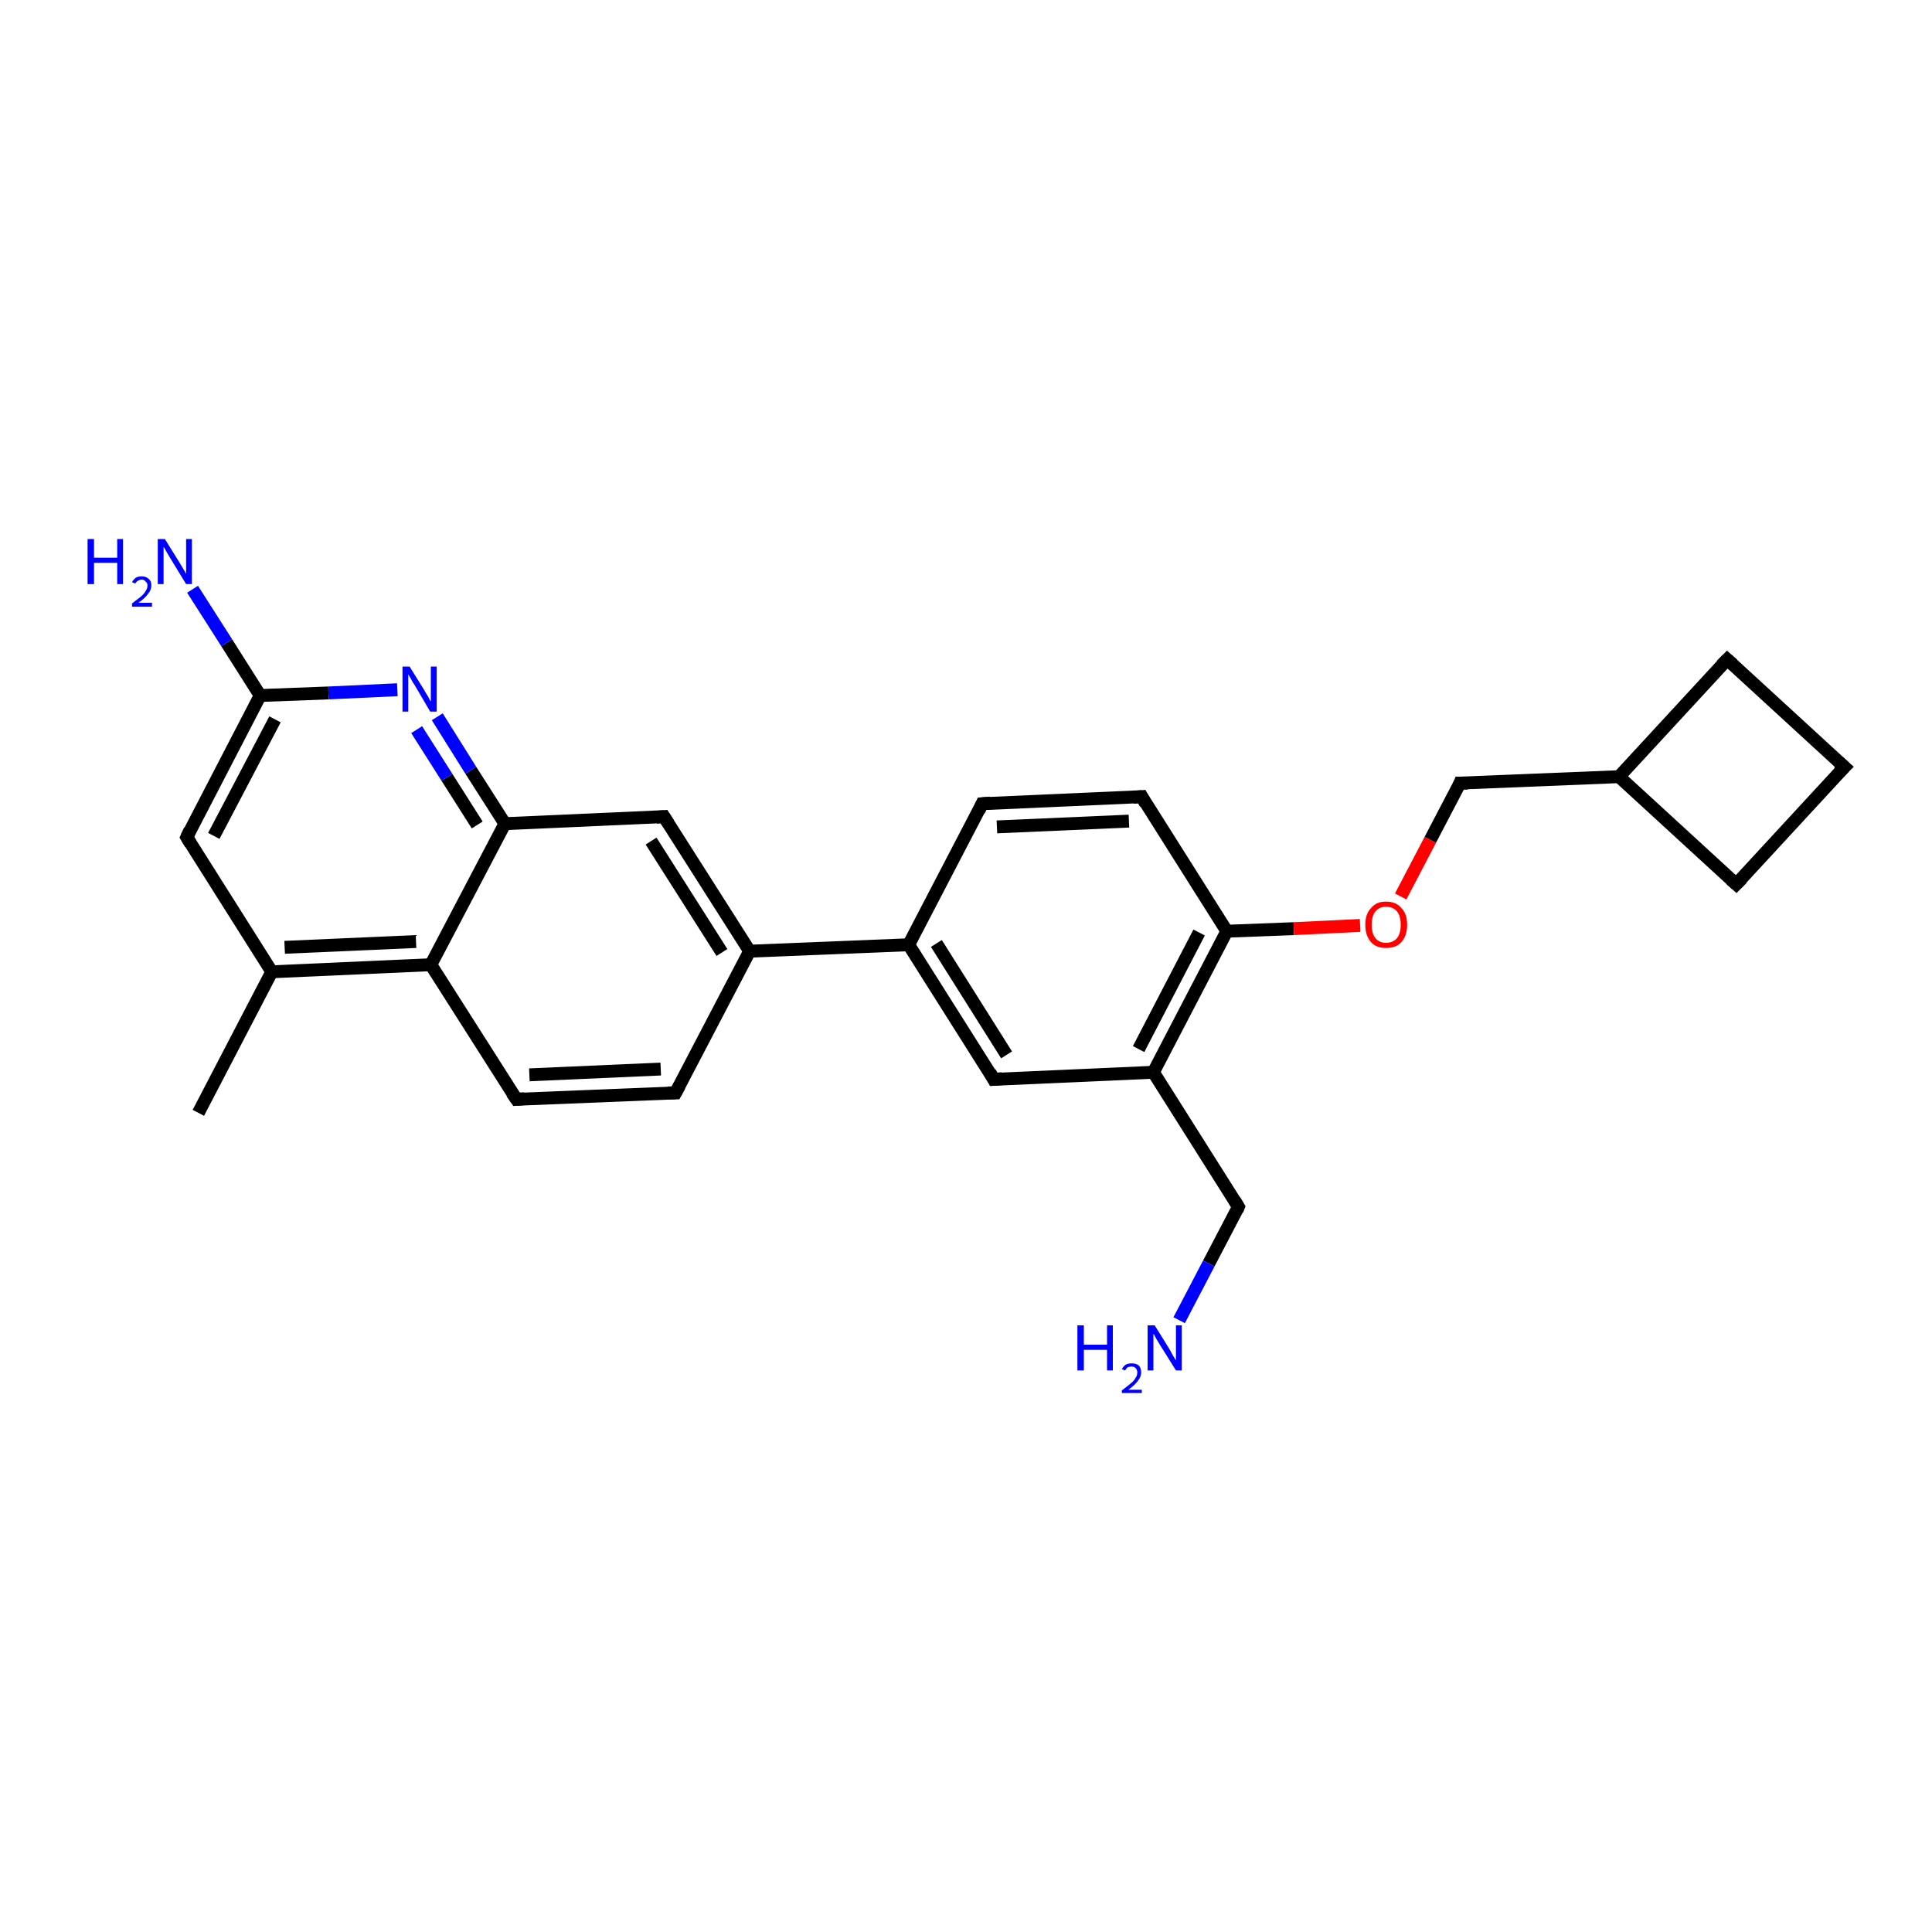 <?xml version='1.0' encoding='iso-8859-1'?>
<svg version='1.1' baseProfile='full'
              xmlns='http://www.w3.org/2000/svg'
                      xmlns:rdkit='http://www.rdkit.org/xml'
                      xmlns:xlink='http://www.w3.org/1999/xlink'
                  xml:space='preserve'
width='300px' height='300px' viewBox='0 0 300 300'>
<!-- END OF HEADER -->
<rect style='opacity:1.0;fill:#FFFFFF;stroke:none' width='300.0' height='300.0' x='0.0' y='0.0'> </rect>
<path class='bond-0 atom-0 atom-1' d='M 40.4,108.0 L 29.0,130.0' style='fill:none;fill-rule:evenodd;stroke:#000000;stroke-width:2.0px;stroke-linecap:butt;stroke-linejoin:miter;stroke-opacity:1' />
<path class='bond-0 atom-0 atom-1' d='M 42.7,111.7 L 33.2,129.8' style='fill:none;fill-rule:evenodd;stroke:#000000;stroke-width:2.0px;stroke-linecap:butt;stroke-linejoin:miter;stroke-opacity:1' />
<path class='bond-1 atom-1 atom-2' d='M 29.0,130.0 L 42.2,150.9' style='fill:none;fill-rule:evenodd;stroke:#000000;stroke-width:2.0px;stroke-linecap:butt;stroke-linejoin:miter;stroke-opacity:1' />
<path class='bond-2 atom-2 atom-3' d='M 42.2,150.9 L 30.8,172.8' style='fill:none;fill-rule:evenodd;stroke:#000000;stroke-width:2.0px;stroke-linecap:butt;stroke-linejoin:miter;stroke-opacity:1' />
<path class='bond-3 atom-2 atom-4' d='M 42.2,150.9 L 66.9,149.8' style='fill:none;fill-rule:evenodd;stroke:#000000;stroke-width:2.0px;stroke-linecap:butt;stroke-linejoin:miter;stroke-opacity:1' />
<path class='bond-3 atom-2 atom-4' d='M 44.2,147.1 L 64.6,146.2' style='fill:none;fill-rule:evenodd;stroke:#000000;stroke-width:2.0px;stroke-linecap:butt;stroke-linejoin:miter;stroke-opacity:1' />
<path class='bond-4 atom-4 atom-5' d='M 66.9,149.8 L 80.2,170.7' style='fill:none;fill-rule:evenodd;stroke:#000000;stroke-width:2.0px;stroke-linecap:butt;stroke-linejoin:miter;stroke-opacity:1' />
<path class='bond-5 atom-5 atom-6' d='M 80.2,170.7 L 104.9,169.7' style='fill:none;fill-rule:evenodd;stroke:#000000;stroke-width:2.0px;stroke-linecap:butt;stroke-linejoin:miter;stroke-opacity:1' />
<path class='bond-5 atom-5 atom-6' d='M 82.2,166.9 L 102.6,166.0' style='fill:none;fill-rule:evenodd;stroke:#000000;stroke-width:2.0px;stroke-linecap:butt;stroke-linejoin:miter;stroke-opacity:1' />
<path class='bond-6 atom-6 atom-7' d='M 104.9,169.7 L 116.4,147.7' style='fill:none;fill-rule:evenodd;stroke:#000000;stroke-width:2.0px;stroke-linecap:butt;stroke-linejoin:miter;stroke-opacity:1' />
<path class='bond-7 atom-7 atom-8' d='M 116.4,147.7 L 103.1,126.8' style='fill:none;fill-rule:evenodd;stroke:#000000;stroke-width:2.0px;stroke-linecap:butt;stroke-linejoin:miter;stroke-opacity:1' />
<path class='bond-7 atom-7 atom-8' d='M 112.1,147.9 L 101.1,130.6' style='fill:none;fill-rule:evenodd;stroke:#000000;stroke-width:2.0px;stroke-linecap:butt;stroke-linejoin:miter;stroke-opacity:1' />
<path class='bond-8 atom-8 atom-9' d='M 103.1,126.8 L 78.4,127.9' style='fill:none;fill-rule:evenodd;stroke:#000000;stroke-width:2.0px;stroke-linecap:butt;stroke-linejoin:miter;stroke-opacity:1' />
<path class='bond-9 atom-9 atom-10' d='M 78.4,127.9 L 73.1,119.6' style='fill:none;fill-rule:evenodd;stroke:#000000;stroke-width:2.0px;stroke-linecap:butt;stroke-linejoin:miter;stroke-opacity:1' />
<path class='bond-9 atom-9 atom-10' d='M 73.1,119.6 L 67.9,111.3' style='fill:none;fill-rule:evenodd;stroke:#0000FF;stroke-width:2.0px;stroke-linecap:butt;stroke-linejoin:miter;stroke-opacity:1' />
<path class='bond-9 atom-9 atom-10' d='M 74.1,128.1 L 69.4,120.7' style='fill:none;fill-rule:evenodd;stroke:#000000;stroke-width:2.0px;stroke-linecap:butt;stroke-linejoin:miter;stroke-opacity:1' />
<path class='bond-9 atom-9 atom-10' d='M 69.4,120.7 L 64.7,113.3' style='fill:none;fill-rule:evenodd;stroke:#0000FF;stroke-width:2.0px;stroke-linecap:butt;stroke-linejoin:miter;stroke-opacity:1' />
<path class='bond-10 atom-7 atom-11' d='M 116.4,147.7 L 141.1,146.7' style='fill:none;fill-rule:evenodd;stroke:#000000;stroke-width:2.0px;stroke-linecap:butt;stroke-linejoin:miter;stroke-opacity:1' />
<path class='bond-11 atom-11 atom-12' d='M 141.1,146.7 L 154.3,167.6' style='fill:none;fill-rule:evenodd;stroke:#000000;stroke-width:2.0px;stroke-linecap:butt;stroke-linejoin:miter;stroke-opacity:1' />
<path class='bond-11 atom-11 atom-12' d='M 145.4,146.5 L 156.3,163.8' style='fill:none;fill-rule:evenodd;stroke:#000000;stroke-width:2.0px;stroke-linecap:butt;stroke-linejoin:miter;stroke-opacity:1' />
<path class='bond-12 atom-12 atom-13' d='M 154.3,167.6 L 179.1,166.5' style='fill:none;fill-rule:evenodd;stroke:#000000;stroke-width:2.0px;stroke-linecap:butt;stroke-linejoin:miter;stroke-opacity:1' />
<path class='bond-13 atom-13 atom-14' d='M 179.1,166.5 L 190.5,144.6' style='fill:none;fill-rule:evenodd;stroke:#000000;stroke-width:2.0px;stroke-linecap:butt;stroke-linejoin:miter;stroke-opacity:1' />
<path class='bond-13 atom-13 atom-14' d='M 176.8,162.9 L 186.2,144.8' style='fill:none;fill-rule:evenodd;stroke:#000000;stroke-width:2.0px;stroke-linecap:butt;stroke-linejoin:miter;stroke-opacity:1' />
<path class='bond-14 atom-14 atom-15' d='M 190.5,144.6 L 177.3,123.7' style='fill:none;fill-rule:evenodd;stroke:#000000;stroke-width:2.0px;stroke-linecap:butt;stroke-linejoin:miter;stroke-opacity:1' />
<path class='bond-15 atom-15 atom-16' d='M 177.3,123.7 L 152.5,124.8' style='fill:none;fill-rule:evenodd;stroke:#000000;stroke-width:2.0px;stroke-linecap:butt;stroke-linejoin:miter;stroke-opacity:1' />
<path class='bond-15 atom-15 atom-16' d='M 175.3,127.5 L 154.8,128.4' style='fill:none;fill-rule:evenodd;stroke:#000000;stroke-width:2.0px;stroke-linecap:butt;stroke-linejoin:miter;stroke-opacity:1' />
<path class='bond-16 atom-14 atom-17' d='M 190.5,144.6 L 200.9,144.2' style='fill:none;fill-rule:evenodd;stroke:#000000;stroke-width:2.0px;stroke-linecap:butt;stroke-linejoin:miter;stroke-opacity:1' />
<path class='bond-16 atom-14 atom-17' d='M 200.9,144.2 L 211.2,143.7' style='fill:none;fill-rule:evenodd;stroke:#FF0000;stroke-width:2.0px;stroke-linecap:butt;stroke-linejoin:miter;stroke-opacity:1' />
<path class='bond-17 atom-17 atom-18' d='M 217.5,139.2 L 222.1,130.4' style='fill:none;fill-rule:evenodd;stroke:#FF0000;stroke-width:2.0px;stroke-linecap:butt;stroke-linejoin:miter;stroke-opacity:1' />
<path class='bond-17 atom-17 atom-18' d='M 222.1,130.4 L 226.7,121.6' style='fill:none;fill-rule:evenodd;stroke:#000000;stroke-width:2.0px;stroke-linecap:butt;stroke-linejoin:miter;stroke-opacity:1' />
<path class='bond-18 atom-18 atom-19' d='M 226.7,121.6 L 251.4,120.6' style='fill:none;fill-rule:evenodd;stroke:#000000;stroke-width:2.0px;stroke-linecap:butt;stroke-linejoin:miter;stroke-opacity:1' />
<path class='bond-19 atom-19 atom-20' d='M 251.4,120.6 L 269.6,137.3' style='fill:none;fill-rule:evenodd;stroke:#000000;stroke-width:2.0px;stroke-linecap:butt;stroke-linejoin:miter;stroke-opacity:1' />
<path class='bond-20 atom-20 atom-21' d='M 269.6,137.3 L 286.4,119.1' style='fill:none;fill-rule:evenodd;stroke:#000000;stroke-width:2.0px;stroke-linecap:butt;stroke-linejoin:miter;stroke-opacity:1' />
<path class='bond-21 atom-21 atom-22' d='M 286.4,119.1 L 268.2,102.4' style='fill:none;fill-rule:evenodd;stroke:#000000;stroke-width:2.0px;stroke-linecap:butt;stroke-linejoin:miter;stroke-opacity:1' />
<path class='bond-22 atom-13 atom-23' d='M 179.1,166.5 L 192.3,187.4' style='fill:none;fill-rule:evenodd;stroke:#000000;stroke-width:2.0px;stroke-linecap:butt;stroke-linejoin:miter;stroke-opacity:1' />
<path class='bond-23 atom-23 atom-24' d='M 192.3,187.4 L 187.7,196.2' style='fill:none;fill-rule:evenodd;stroke:#000000;stroke-width:2.0px;stroke-linecap:butt;stroke-linejoin:miter;stroke-opacity:1' />
<path class='bond-23 atom-23 atom-24' d='M 187.7,196.2 L 183.1,205.0' style='fill:none;fill-rule:evenodd;stroke:#0000FF;stroke-width:2.0px;stroke-linecap:butt;stroke-linejoin:miter;stroke-opacity:1' />
<path class='bond-24 atom-0 atom-25' d='M 40.4,108.0 L 35.2,99.8' style='fill:none;fill-rule:evenodd;stroke:#000000;stroke-width:2.0px;stroke-linecap:butt;stroke-linejoin:miter;stroke-opacity:1' />
<path class='bond-24 atom-0 atom-25' d='M 35.2,99.8 L 29.9,91.5' style='fill:none;fill-rule:evenodd;stroke:#0000FF;stroke-width:2.0px;stroke-linecap:butt;stroke-linejoin:miter;stroke-opacity:1' />
<path class='bond-25 atom-9 atom-4' d='M 78.4,127.9 L 66.9,149.8' style='fill:none;fill-rule:evenodd;stroke:#000000;stroke-width:2.0px;stroke-linecap:butt;stroke-linejoin:miter;stroke-opacity:1' />
<path class='bond-26 atom-10 atom-0' d='M 61.7,107.1 L 51.0,107.6' style='fill:none;fill-rule:evenodd;stroke:#0000FF;stroke-width:2.0px;stroke-linecap:butt;stroke-linejoin:miter;stroke-opacity:1' />
<path class='bond-26 atom-10 atom-0' d='M 51.0,107.6 L 40.4,108.0' style='fill:none;fill-rule:evenodd;stroke:#000000;stroke-width:2.0px;stroke-linecap:butt;stroke-linejoin:miter;stroke-opacity:1' />
<path class='bond-27 atom-16 atom-11' d='M 152.5,124.8 L 141.1,146.7' style='fill:none;fill-rule:evenodd;stroke:#000000;stroke-width:2.0px;stroke-linecap:butt;stroke-linejoin:miter;stroke-opacity:1' />
<path class='bond-28 atom-22 atom-19' d='M 268.2,102.4 L 251.4,120.6' style='fill:none;fill-rule:evenodd;stroke:#000000;stroke-width:2.0px;stroke-linecap:butt;stroke-linejoin:miter;stroke-opacity:1' />
<path d='M 29.5,128.9 L 29.0,130.0 L 29.6,131.0' style='fill:none;stroke:#000000;stroke-width:2.0px;stroke-linecap:butt;stroke-linejoin:miter;stroke-opacity:1;' />
<path d='M 79.5,169.7 L 80.2,170.7 L 81.4,170.6' style='fill:none;stroke:#000000;stroke-width:2.0px;stroke-linecap:butt;stroke-linejoin:miter;stroke-opacity:1;' />
<path d='M 103.7,169.7 L 104.9,169.7 L 105.5,168.6' style='fill:none;stroke:#000000;stroke-width:2.0px;stroke-linecap:butt;stroke-linejoin:miter;stroke-opacity:1;' />
<path d='M 103.8,127.9 L 103.1,126.8 L 101.9,126.9' style='fill:none;stroke:#000000;stroke-width:2.0px;stroke-linecap:butt;stroke-linejoin:miter;stroke-opacity:1;' />
<path d='M 153.7,166.5 L 154.3,167.6 L 155.6,167.5' style='fill:none;stroke:#000000;stroke-width:2.0px;stroke-linecap:butt;stroke-linejoin:miter;stroke-opacity:1;' />
<path d='M 177.9,124.8 L 177.3,123.7 L 176.0,123.8' style='fill:none;stroke:#000000;stroke-width:2.0px;stroke-linecap:butt;stroke-linejoin:miter;stroke-opacity:1;' />
<path d='M 153.8,124.7 L 152.5,124.8 L 152.0,125.9' style='fill:none;stroke:#000000;stroke-width:2.0px;stroke-linecap:butt;stroke-linejoin:miter;stroke-opacity:1;' />
<path d='M 226.5,122.1 L 226.7,121.6 L 227.9,121.6' style='fill:none;stroke:#000000;stroke-width:2.0px;stroke-linecap:butt;stroke-linejoin:miter;stroke-opacity:1;' />
<path d='M 268.7,136.5 L 269.6,137.3 L 270.5,136.4' style='fill:none;stroke:#000000;stroke-width:2.0px;stroke-linecap:butt;stroke-linejoin:miter;stroke-opacity:1;' />
<path d='M 285.5,120.0 L 286.4,119.1 L 285.5,118.3' style='fill:none;stroke:#000000;stroke-width:2.0px;stroke-linecap:butt;stroke-linejoin:miter;stroke-opacity:1;' />
<path d='M 269.1,103.2 L 268.2,102.4 L 267.3,103.3' style='fill:none;stroke:#000000;stroke-width:2.0px;stroke-linecap:butt;stroke-linejoin:miter;stroke-opacity:1;' />
<path d='M 191.7,186.4 L 192.3,187.4 L 192.1,187.9' style='fill:none;stroke:#000000;stroke-width:2.0px;stroke-linecap:butt;stroke-linejoin:miter;stroke-opacity:1;' />
<path class='atom-10' d='M 63.6 103.5
L 65.9 107.2
Q 66.1 107.6, 66.5 108.2
Q 66.8 108.9, 66.9 108.9
L 66.9 103.5
L 67.8 103.5
L 67.8 110.5
L 66.8 110.5
L 64.4 106.4
Q 64.1 106.0, 63.8 105.4
Q 63.5 104.9, 63.4 104.7
L 63.4 110.5
L 62.5 110.5
L 62.5 103.5
L 63.6 103.5
' fill='#0000FF'/>
<path class='atom-17' d='M 212.0 143.6
Q 212.0 141.9, 212.9 141.0
Q 213.7 140.0, 215.2 140.0
Q 216.8 140.0, 217.6 141.0
Q 218.5 141.9, 218.5 143.6
Q 218.5 145.3, 217.6 146.3
Q 216.8 147.2, 215.2 147.2
Q 213.7 147.2, 212.9 146.3
Q 212.0 145.3, 212.0 143.6
M 215.2 146.4
Q 216.3 146.4, 216.9 145.7
Q 217.5 145.0, 217.5 143.6
Q 217.5 142.2, 216.9 141.5
Q 216.3 140.8, 215.2 140.8
Q 214.2 140.8, 213.6 141.5
Q 213.0 142.2, 213.0 143.6
Q 213.0 145.0, 213.6 145.7
Q 214.2 146.4, 215.2 146.4
' fill='#FF0000'/>
<path class='atom-24' d='M 167.3 205.8
L 168.3 205.8
L 168.3 208.8
L 171.9 208.8
L 171.9 205.8
L 172.8 205.8
L 172.8 212.8
L 171.9 212.8
L 171.9 209.6
L 168.3 209.6
L 168.3 212.8
L 167.3 212.8
L 167.3 205.8
' fill='#0000FF'/>
<path class='atom-24' d='M 174.2 212.6
Q 174.4 212.2, 174.8 211.9
Q 175.2 211.7, 175.7 211.7
Q 176.4 211.7, 176.8 212.0
Q 177.2 212.4, 177.2 213.1
Q 177.2 213.8, 176.7 214.4
Q 176.2 215.1, 175.2 215.8
L 177.3 215.8
L 177.3 216.3
L 174.2 216.3
L 174.2 215.9
Q 175.0 215.3, 175.6 214.8
Q 176.1 214.4, 176.3 214.0
Q 176.6 213.6, 176.6 213.1
Q 176.6 212.7, 176.3 212.4
Q 176.1 212.2, 175.7 212.2
Q 175.4 212.2, 175.1 212.3
Q 174.9 212.5, 174.7 212.8
L 174.2 212.6
' fill='#0000FF'/>
<path class='atom-24' d='M 179.3 205.8
L 181.6 209.5
Q 181.8 209.9, 182.2 210.6
Q 182.6 211.2, 182.6 211.3
L 182.6 205.8
L 183.5 205.8
L 183.5 212.8
L 182.6 212.8
L 180.1 208.8
Q 179.8 208.3, 179.5 207.8
Q 179.2 207.2, 179.1 207.1
L 179.1 212.8
L 178.2 212.8
L 178.2 205.8
L 179.3 205.8
' fill='#0000FF'/>
<path class='atom-25' d='M 13.6 83.7
L 14.6 83.7
L 14.6 86.6
L 18.2 86.6
L 18.2 83.7
L 19.1 83.7
L 19.1 90.7
L 18.2 90.7
L 18.2 87.4
L 14.6 87.4
L 14.6 90.7
L 13.6 90.7
L 13.6 83.7
' fill='#0000FF'/>
<path class='atom-25' d='M 20.5 90.4
Q 20.7 90.0, 21.1 89.7
Q 21.5 89.5, 22.0 89.5
Q 22.7 89.5, 23.1 89.9
Q 23.5 90.2, 23.5 90.9
Q 23.5 91.6, 23.0 92.2
Q 22.5 92.9, 21.5 93.6
L 23.6 93.6
L 23.6 94.2
L 20.5 94.2
L 20.5 93.7
Q 21.3 93.1, 21.8 92.7
Q 22.4 92.2, 22.6 91.8
Q 22.9 91.4, 22.9 90.9
Q 22.9 90.5, 22.6 90.3
Q 22.4 90.0, 22.0 90.0
Q 21.7 90.0, 21.4 90.2
Q 21.2 90.3, 21.0 90.6
L 20.5 90.4
' fill='#0000FF'/>
<path class='atom-25' d='M 25.6 83.7
L 27.9 87.4
Q 28.1 87.7, 28.5 88.4
Q 28.9 89.1, 28.9 89.1
L 28.9 83.7
L 29.8 83.7
L 29.8 90.7
L 28.9 90.7
L 26.4 86.6
Q 26.1 86.1, 25.8 85.6
Q 25.5 85.0, 25.4 84.9
L 25.4 90.7
L 24.5 90.7
L 24.5 83.7
L 25.6 83.7
' fill='#0000FF'/>
</svg>
